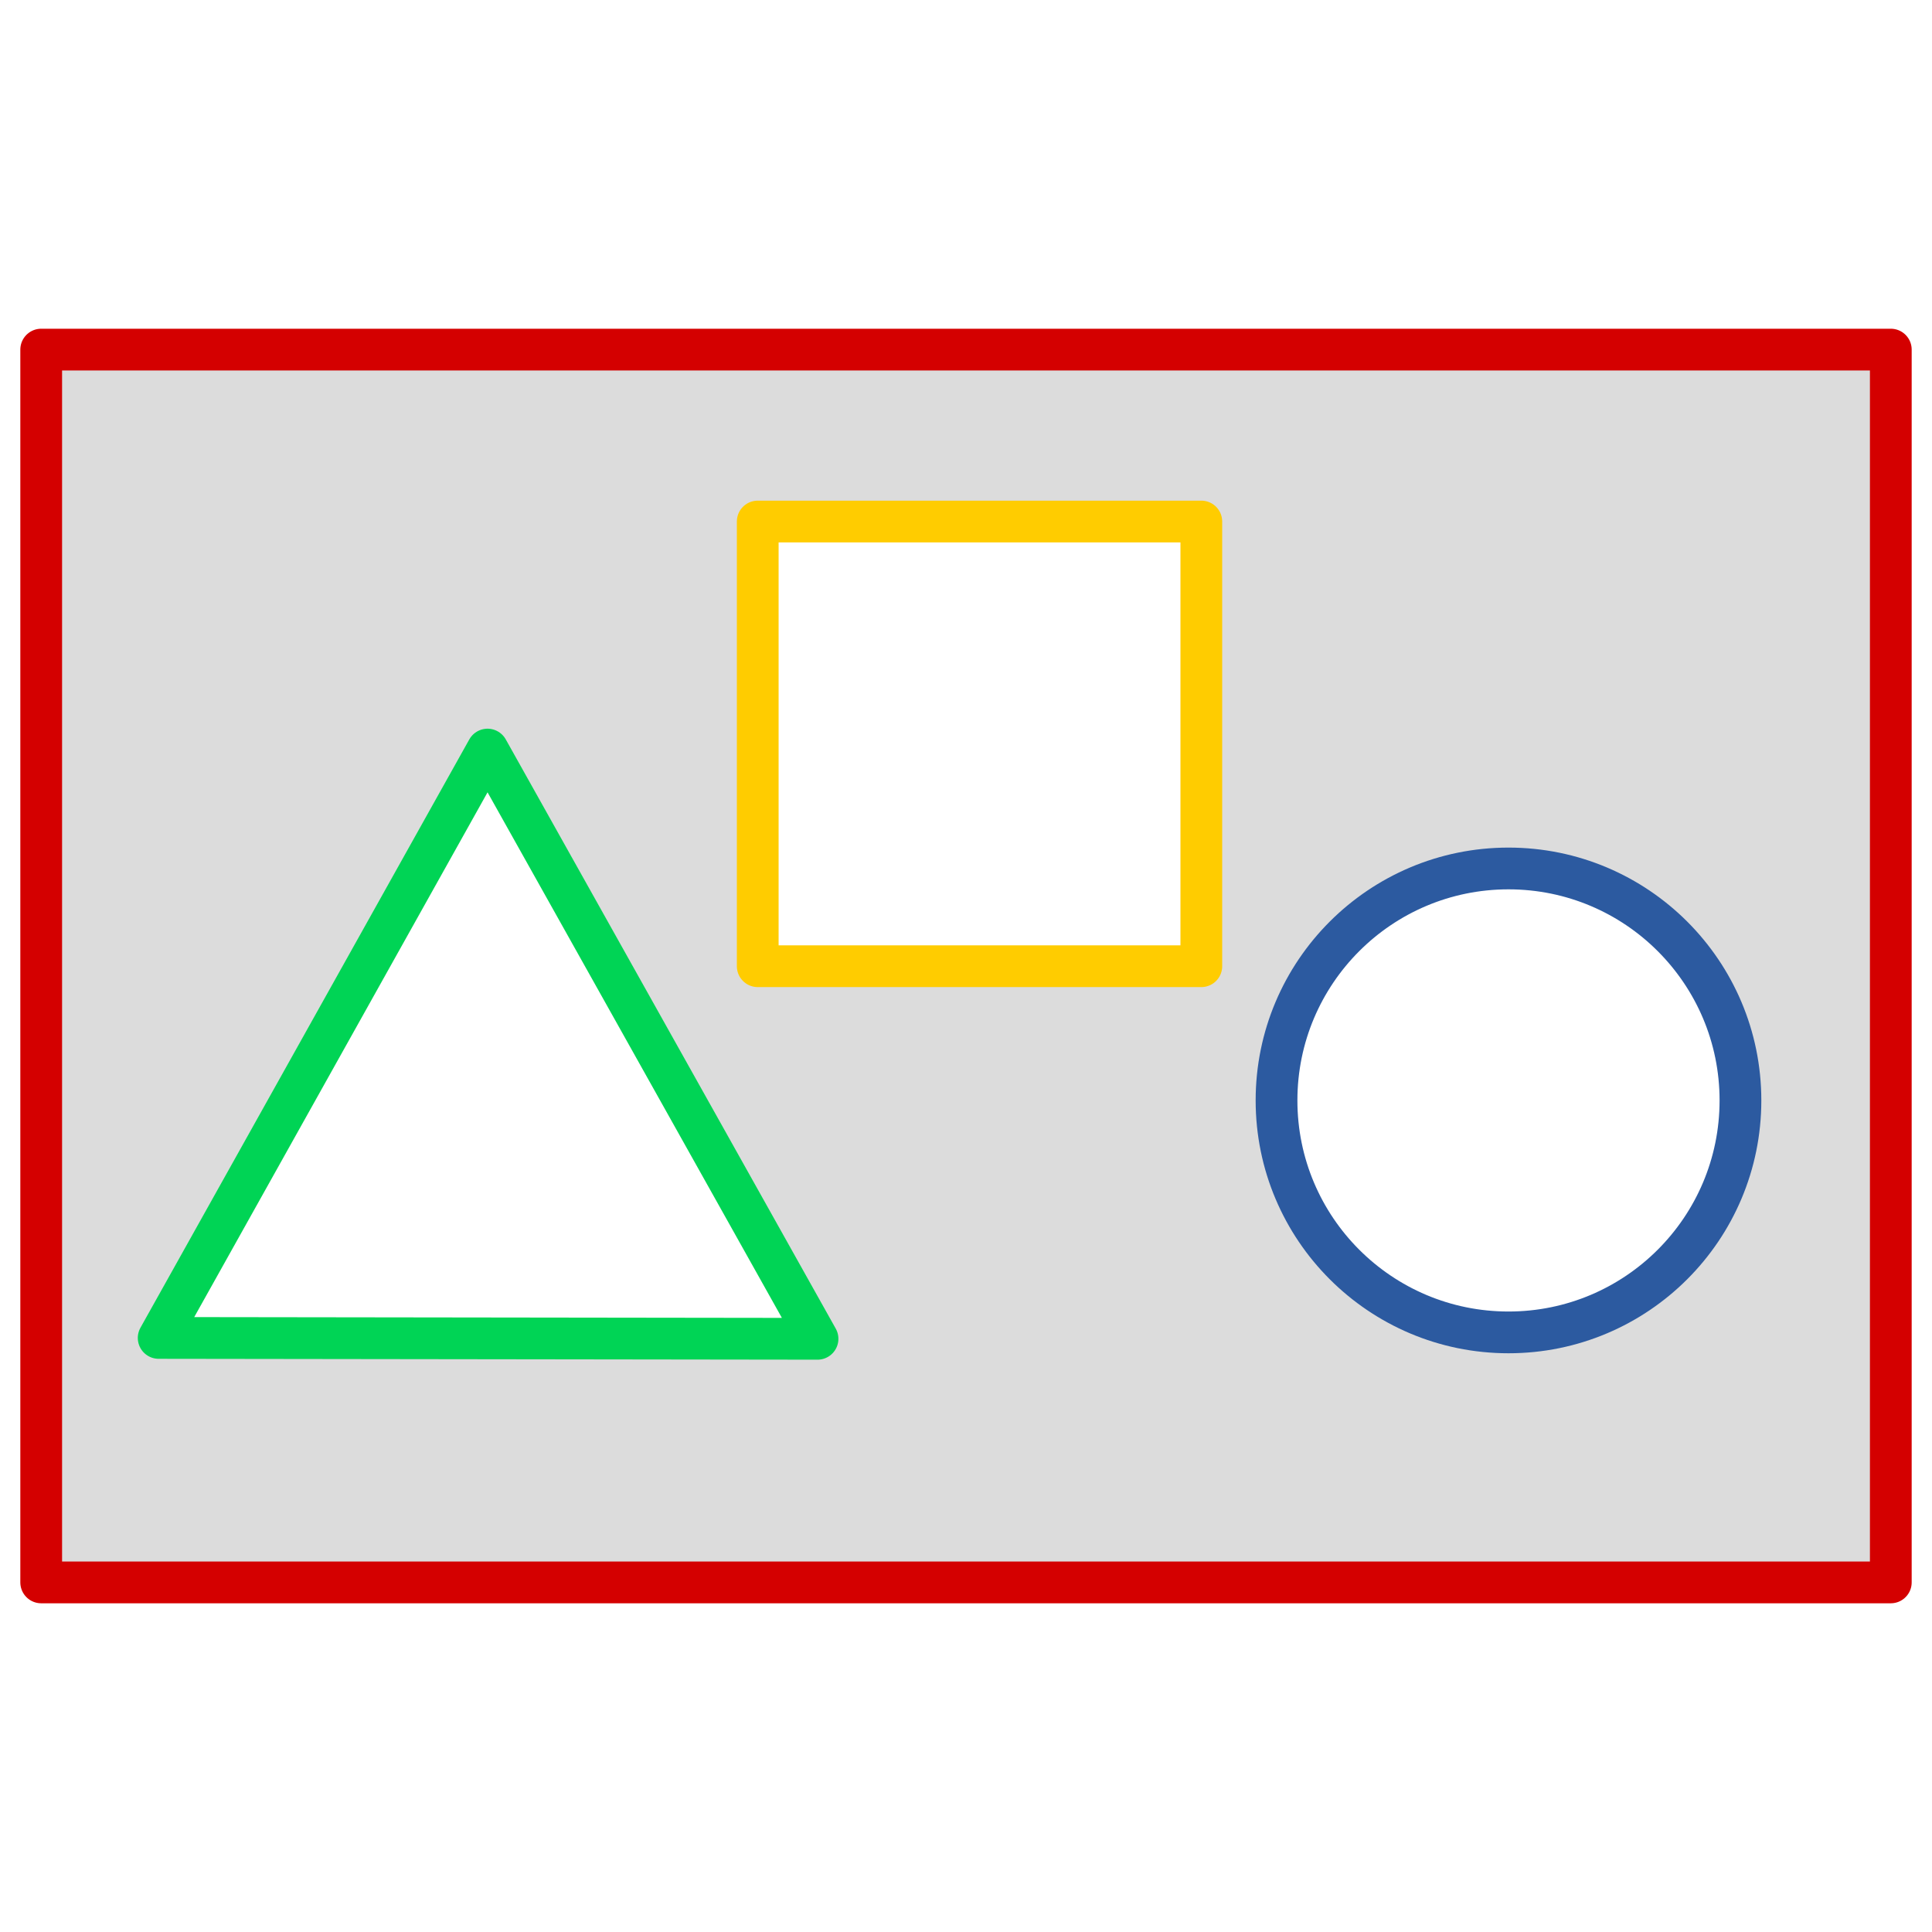 <?xml version="1.0" encoding="UTF-8" standalone="no"?>
<!-- Created with Inkscape (http://www.inkscape.org/) -->

<svg
   xmlns:dc="http://purl.org/dc/elements/1.1/"
   xmlns:cc="http://creativecommons.org/ns#"
   xmlns:rdf="http://www.w3.org/1999/02/22-rdf-syntax-ns#"
   xmlns:svg="http://www.w3.org/2000/svg"
   xmlns="http://www.w3.org/2000/svg"
   xmlns:sodipodi="http://sodipodi.sourceforge.net/DTD/sodipodi-0.dtd"
   xmlns:inkscape="http://www.inkscape.org/namespaces/inkscape"
   width="231.386mm"
   height="231.386mm"
   viewBox="0 0 231.386 231.386"
   version="1.1"
   id="svg8"
   inkscape:version="0.92.5 (2060ec1f9f, 2020-04-08)"
   sodipodi:docname="logo_square.svg"
   inkscape:export-filename="/home/francesc/repos/GalerkinToolkit.jl/docs/src/assets/logo_square.png"
   inkscape:export-xdpi="150"
   inkscape:export-ydpi="150">
  <defs
     id="defs2" />
  <sodipodi:namedview
     id="base"
     pagecolor="#ffffff"
     bordercolor="#666666"
     borderopacity="1.0"
     inkscape:pageopacity="0.0"
     inkscape:pageshadow="2"
     inkscape:zoom="0.9899495"
     inkscape:cx="522.21308"
     inkscape:cy="400.23394"
     inkscape:document-units="mm"
     inkscape:current-layer="layer1"
     showgrid="false"
     inkscape:window-width="2496"
     inkscape:window-height="1376"
     inkscape:window-x="1984"
     inkscape:window-y="27"
     inkscape:window-maximized="1"
     fit-margin-top="0"
     fit-margin-left="0"
     fit-margin-right="0"
     fit-margin-bottom="0" />
  <g
     inkscape:label="Layer 1"
     inkscape:groupmode="layer"
     id="layer1"
     transform="translate(-670.143,-137.359)">
    <g
       id="g824"
       transform="translate(0.598,2.557)">
      <path
         inkscape:connector-curvature="0"
         id="rect828-3"
         d="M 674.479,176.672 V 324.318 H 895.997 V 176.672 Z m 85.816,20.59 h 53.126 v 53.259 h -53.126 z m -32.36,27.314 39.521,70.568 -78.909,-0.105 z m 122.274,14.238 a 27.781,27.781 0 0 1 27.781,27.781 27.781,27.781 0 0 1 -27.781,27.781 27.781,27.781 0 0 1 -27.781,-27.781 27.781,27.781 0 0 1 27.781,-27.781 z"
         style="opacity:1;fill:#d8d8d8;fill-opacity:0.9;stroke:none;stroke-width:0.1;stroke-linecap:square;stroke-linejoin:miter;stroke-miterlimit:4;stroke-dasharray:none;stroke-dashoffset:0;stroke-opacity:1;paint-order:stroke fill markers" />
      <path
         sodipodi:nodetypes="cccc"
         inkscape:connector-curvature="0"
         id="path830-6"
         d="m 688.548,295.039 78.908,0.105 -39.521,-70.569 z"
         style="fill:none;fill-opacity:1;stroke:#00d455;stroke-width:5;stroke-linecap:round;stroke-linejoin:round;stroke-miterlimit:4;stroke-dasharray:none;stroke-opacity:1" />
      <rect
         y="197.262"
         x="760.295"
         height="53.259"
         width="53.126"
         id="rect832-2"
         style="opacity:1;fill:none;fill-opacity:1;stroke:#ffcc00;stroke-width:5;stroke-linecap:round;stroke-linejoin:round;stroke-miterlimit:4;stroke-dasharray:none;stroke-dashoffset:0;stroke-opacity:1;paint-order:stroke fill markers" />
      <circle
         r="27.781"
         cy="266.595"
         cx="850.209"
         id="path834-9"
         style="opacity:1;fill:none;fill-opacity:1;stroke:#2c5aa0;stroke-width:5;stroke-linecap:round;stroke-linejoin:round;stroke-miterlimit:4;stroke-dasharray:none;stroke-dashoffset:0;stroke-opacity:1;paint-order:stroke fill markers" />
      <rect
         style="opacity:1;fill:none;fill-opacity:0.176;stroke:#d40000;stroke-width:5;stroke-linecap:round;stroke-linejoin:round;stroke-miterlimit:4;stroke-dasharray:none;stroke-dashoffset:0;stroke-opacity:1;paint-order:stroke fill markers"
         id="rect836-1"
         width="221.518"
         height="147.647"
         x="674.479"
         y="176.672" />
    </g>
  </g>
</svg>
